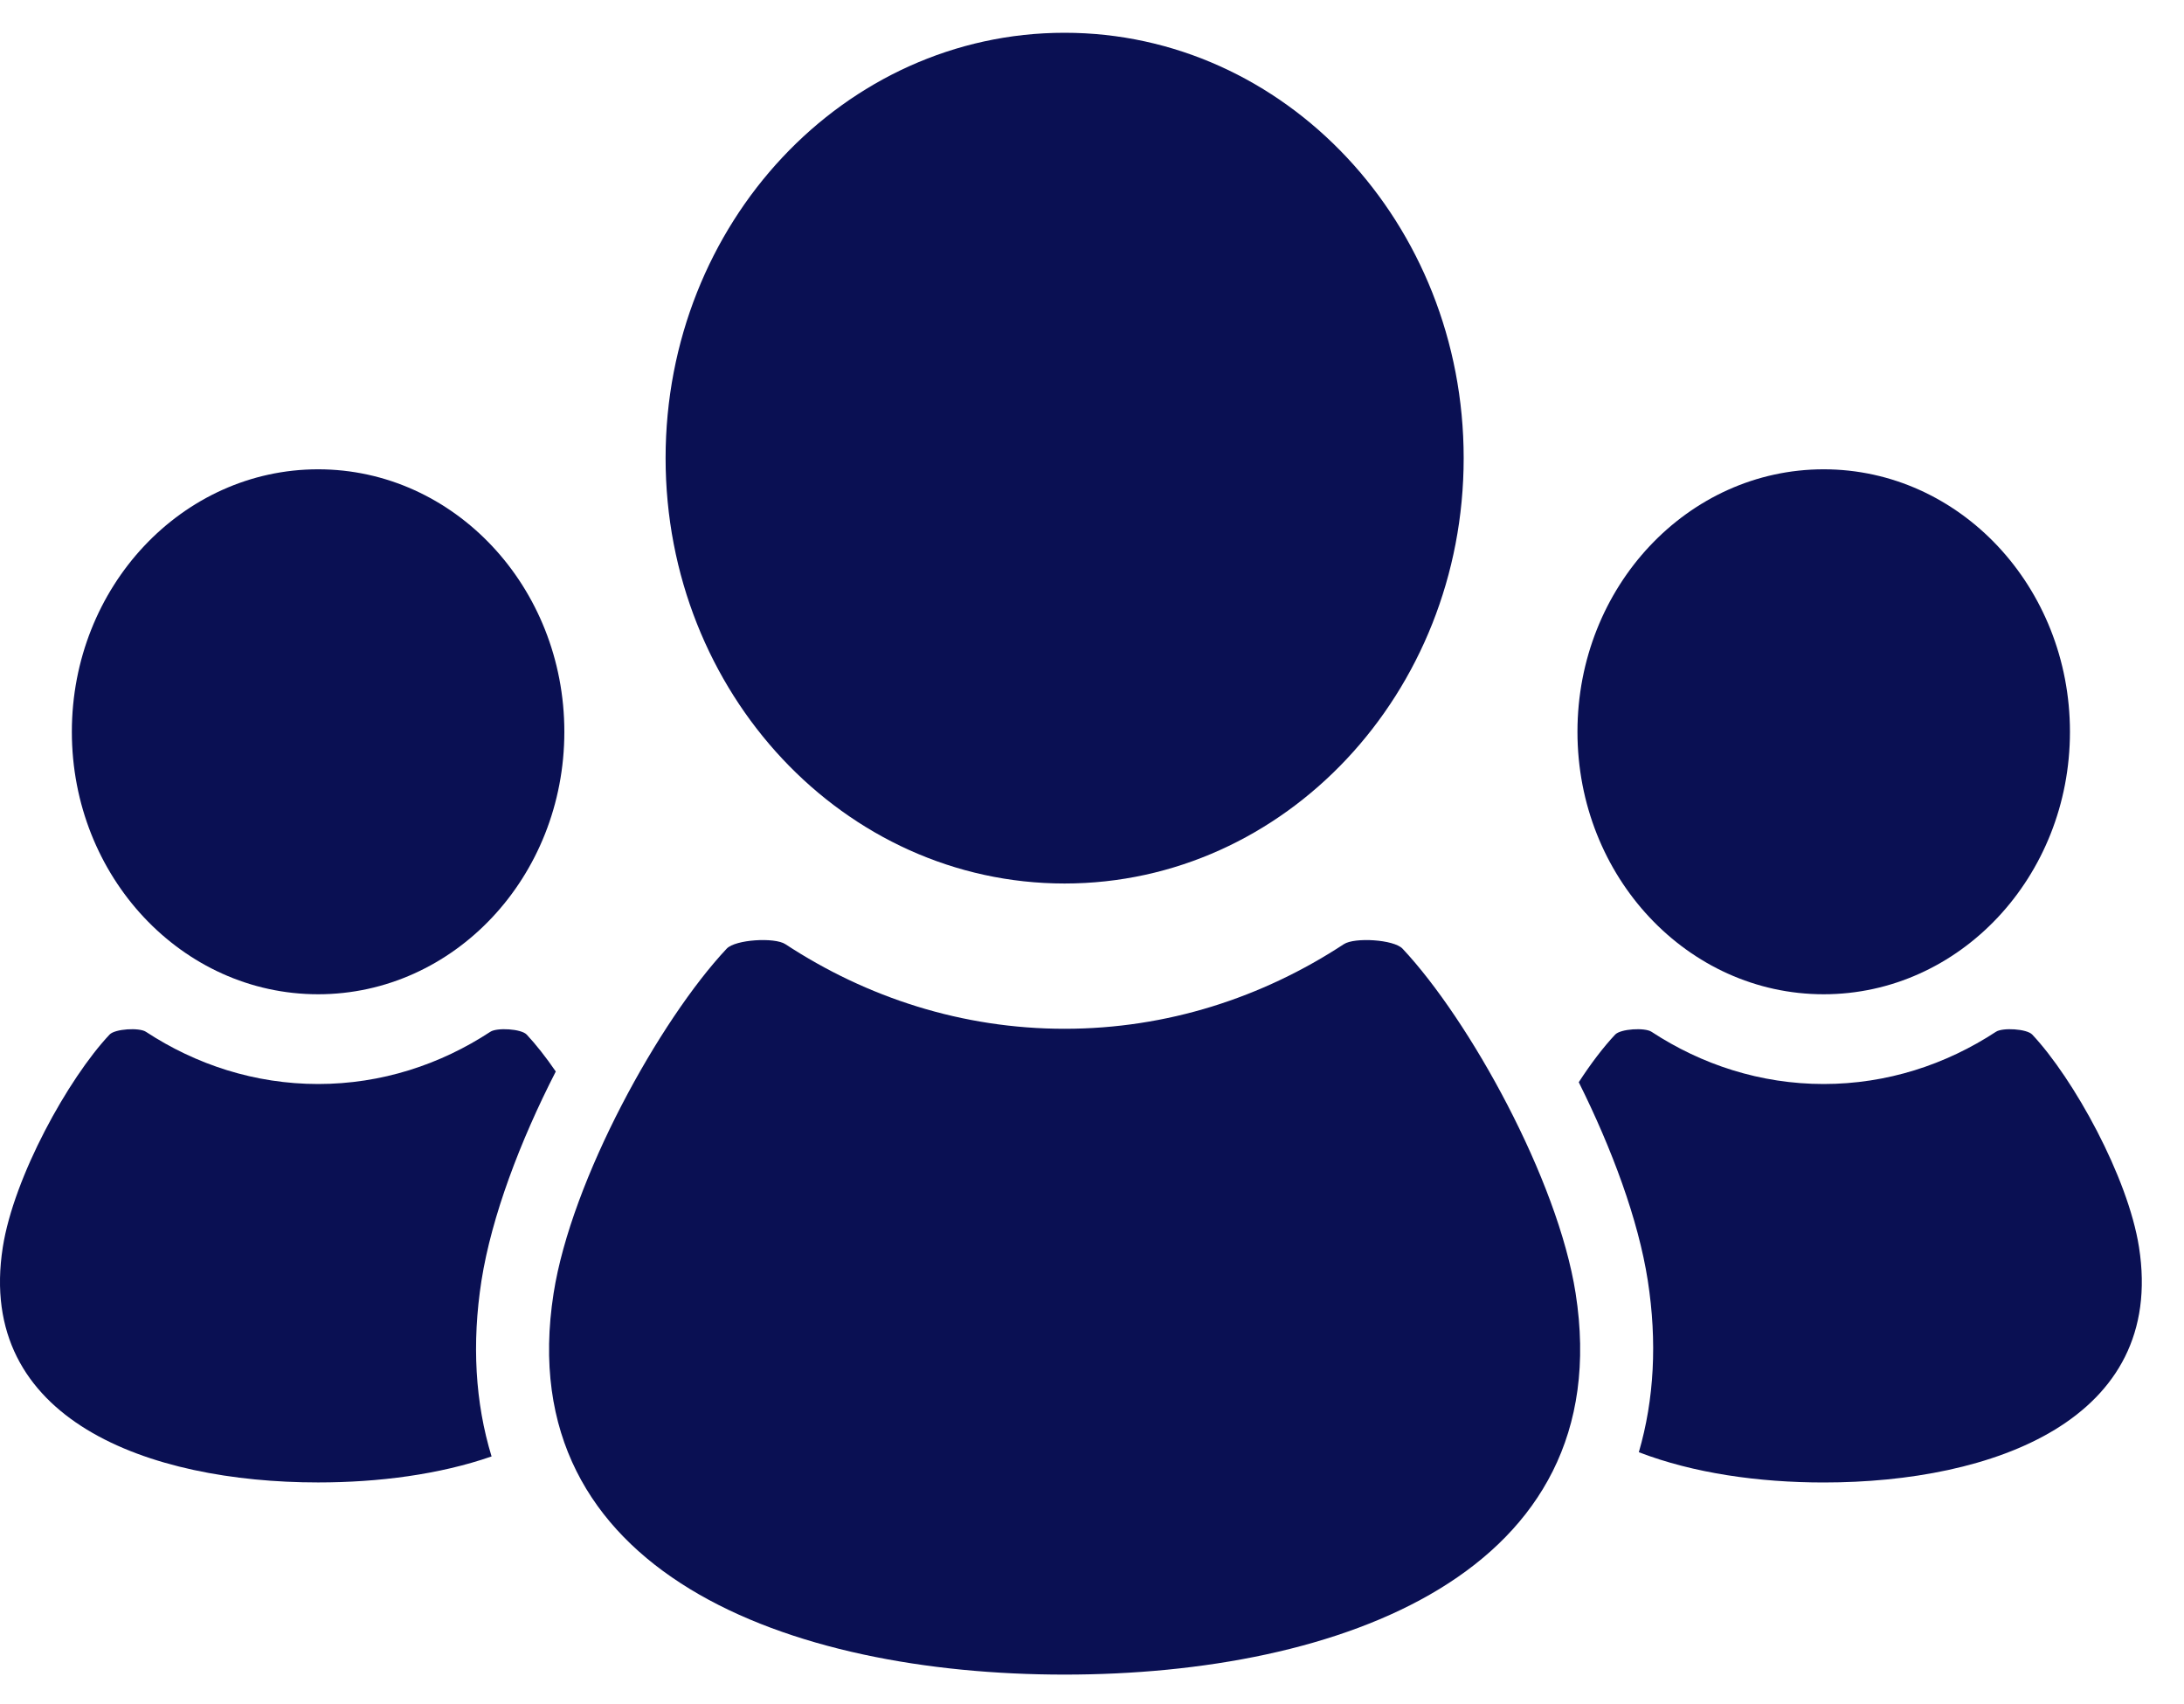 <svg width="50" height="39" viewBox="0 0 50 39" fill="none" xmlns="http://www.w3.org/2000/svg">
<g id="Group">
<path id="Vector" d="M41.751 22.756C44.864 22.756 47.389 20.067 47.389 16.749C47.389 13.431 44.864 10.741 41.751 10.741C38.638 10.741 36.114 13.431 36.114 16.749C36.114 20.067 38.638 22.756 41.751 22.756Z" fill="#0A1053"/>
<path id="Vector_2" d="M48.97 28.545C48.718 26.936 47.471 24.685 46.526 23.679C46.402 23.546 45.846 23.515 45.696 23.614C44.547 24.367 43.199 24.81 41.751 24.81C40.305 24.81 38.956 24.367 37.808 23.614C37.657 23.515 37.102 23.546 36.977 23.679C36.713 23.96 36.425 24.335 36.144 24.769C36.904 26.294 37.507 27.914 37.724 29.308C37.941 30.707 37.871 32.03 37.519 33.237C38.768 33.718 40.265 33.93 41.751 33.93C45.625 33.93 49.59 32.498 48.97 28.545Z" fill="#0A1053"/>
<path id="Vector_3" d="M24.372 20.221C29.418 20.221 33.509 15.862 33.509 10.485C33.509 5.109 29.418 0.75 24.372 0.75C19.327 0.75 15.238 5.109 15.238 10.485C15.238 15.862 19.327 20.221 24.372 20.221Z" fill="#0A1053"/>
<path id="Vector_4" d="M32.109 21.712C31.91 21.502 31.01 21.448 30.765 21.61C28.903 22.831 26.717 23.546 24.372 23.546C22.029 23.546 19.842 22.831 17.981 21.61C17.736 21.448 16.836 21.502 16.637 21.712C15.103 23.346 13.081 26.997 12.674 29.6C11.671 36.012 18.098 38.327 24.372 38.327C30.648 38.327 37.075 36.012 36.072 29.6C35.665 26.997 33.643 23.346 32.109 21.712Z" fill="#0A1053"/>
<path id="Vector_5" d="M7.283 22.756C10.396 22.756 12.92 20.067 12.92 16.749C12.92 13.431 10.396 10.741 7.283 10.741C4.17 10.741 1.645 13.431 1.645 16.749C1.645 20.067 4.17 22.756 7.283 22.756Z" fill="#0A1053"/>
<path id="Vector_6" d="M11.023 29.308C11.254 27.844 11.906 26.119 12.724 24.524C12.496 24.192 12.268 23.903 12.058 23.679C11.933 23.546 11.378 23.515 11.227 23.614C10.079 24.367 8.73 24.81 7.283 24.81C5.836 24.81 4.487 24.367 3.339 23.614C3.189 23.515 2.632 23.546 2.508 23.679C1.561 24.685 0.316 26.936 0.064 28.545C-0.555 32.498 3.409 33.929 7.283 33.929C8.666 33.929 10.062 33.748 11.254 33.334C10.878 32.102 10.799 30.748 11.023 29.308Z" fill="#0A1053"/>
</g>
</svg>
